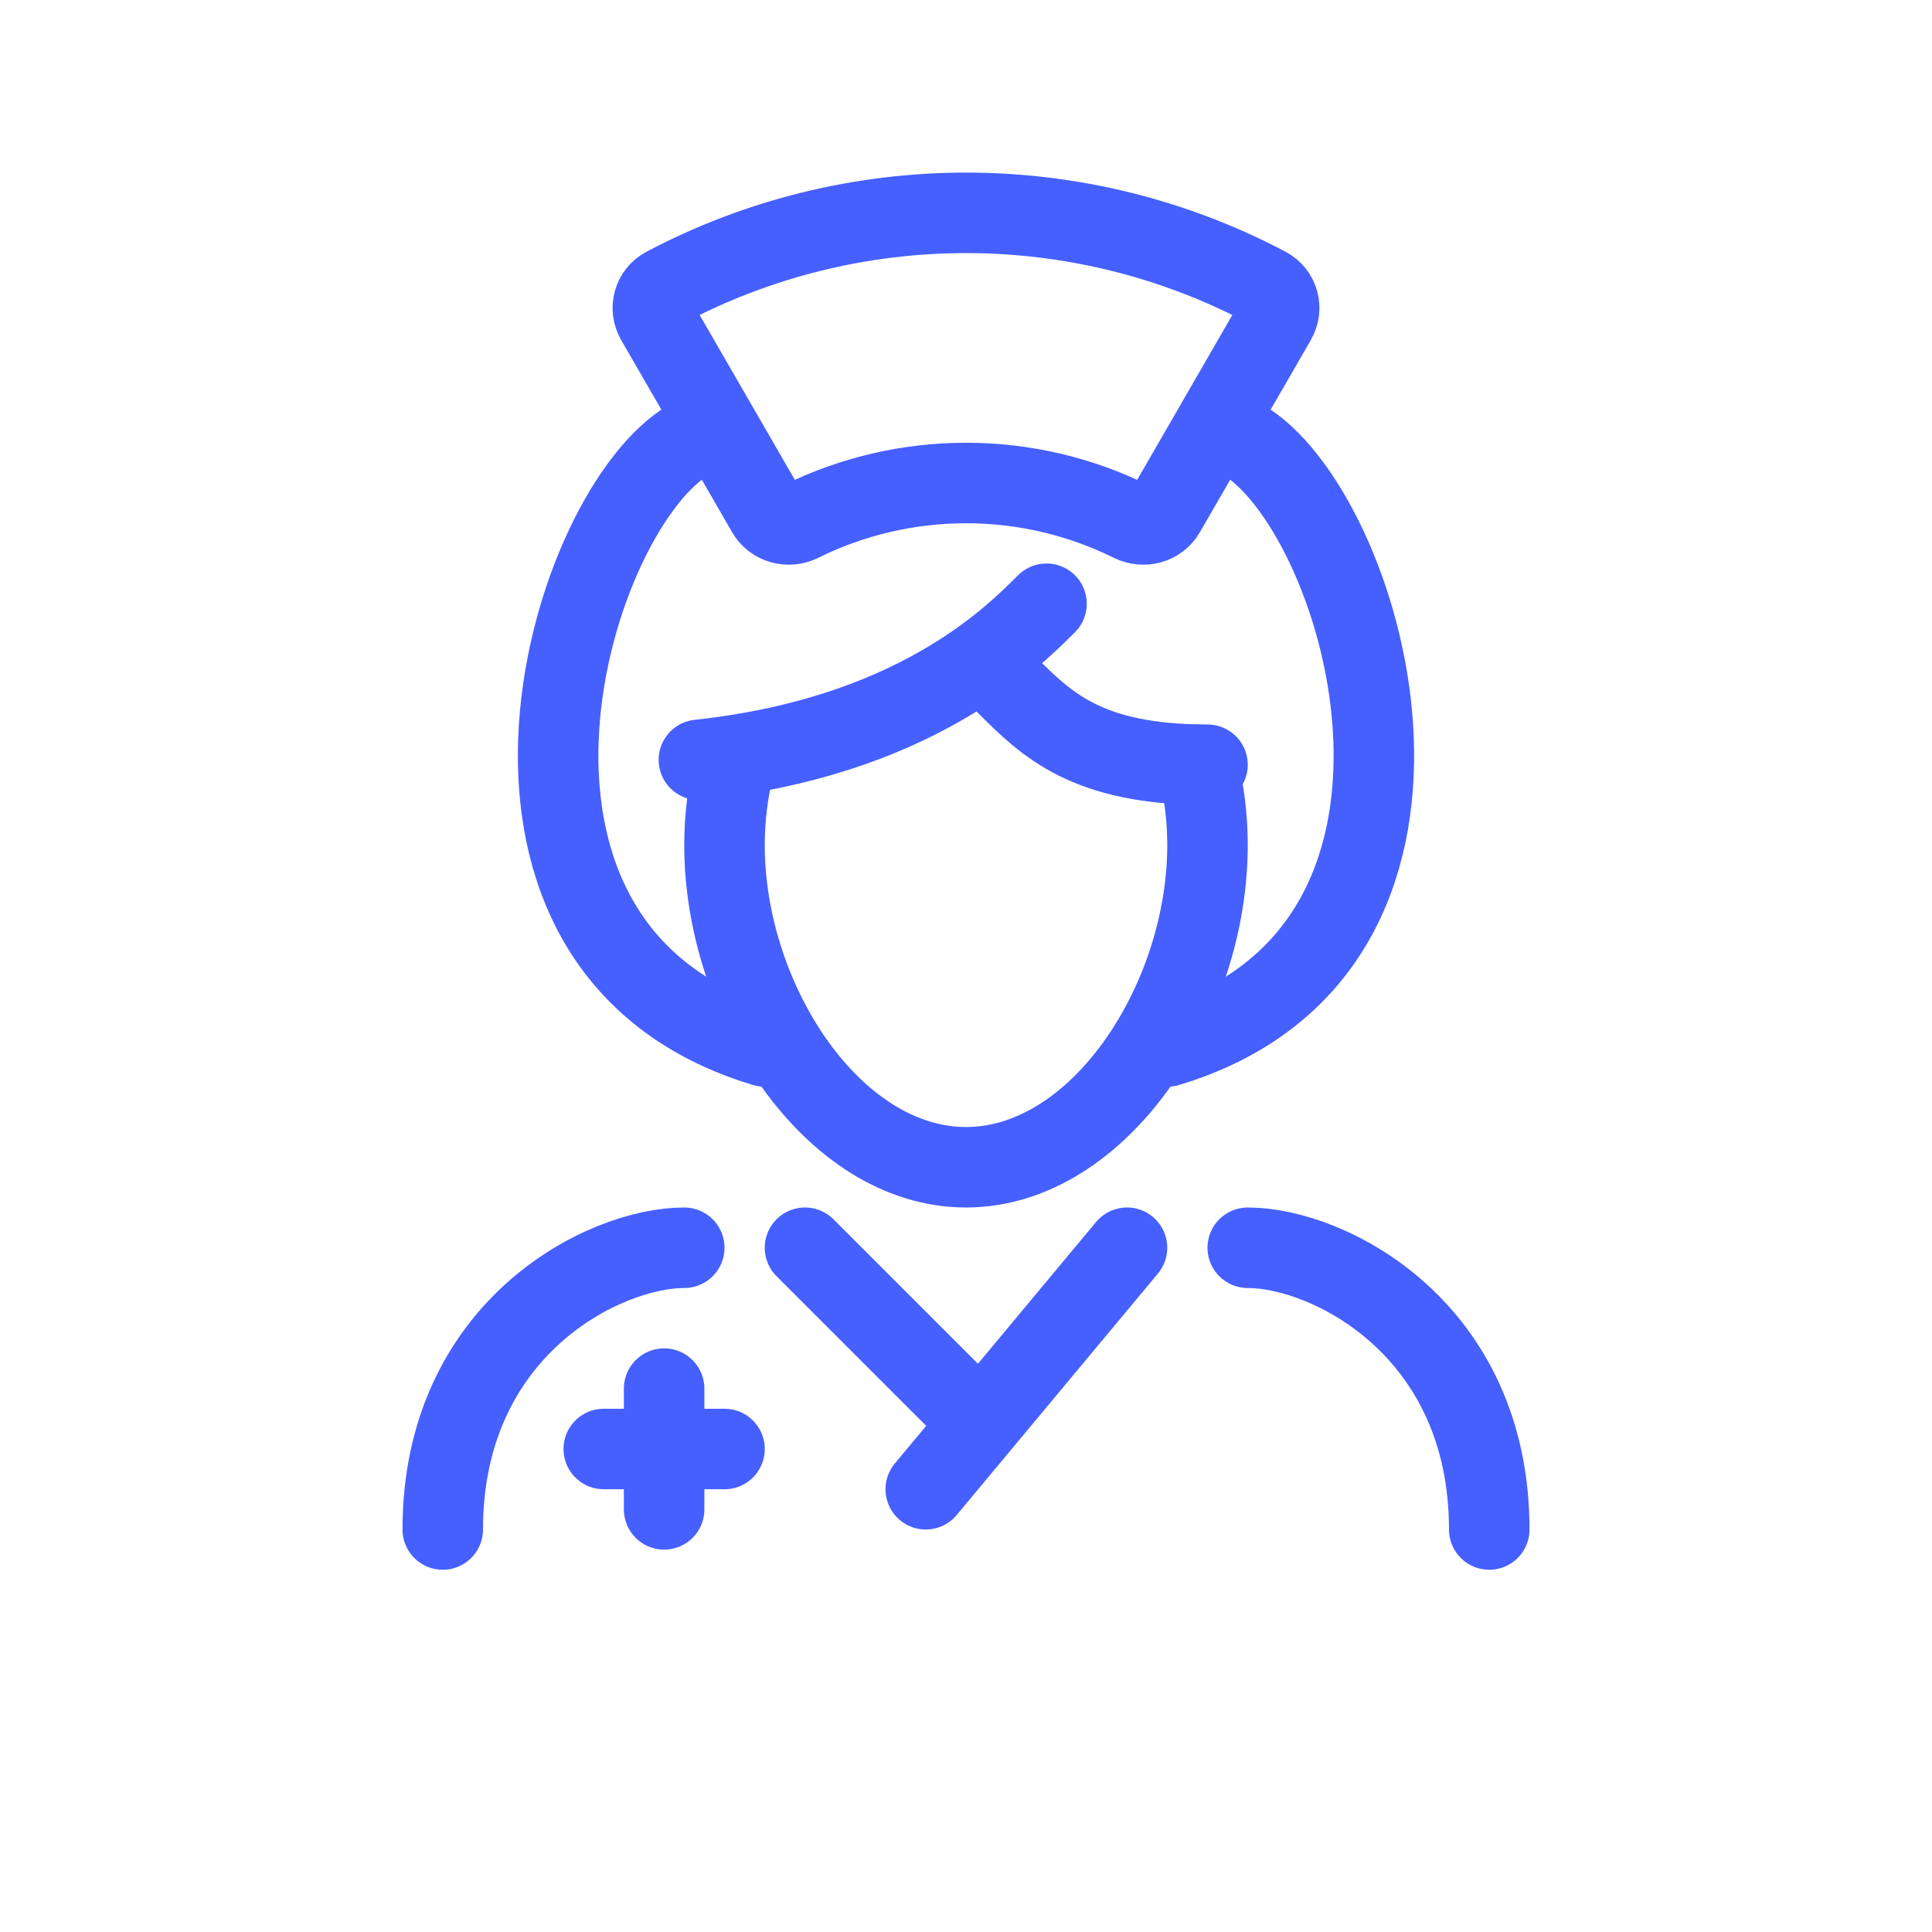 <svg width="24" height="24" viewBox="0 0 24 24" fill="none" xmlns="http://www.w3.org/2000/svg">
<path d="M8.5 15.5C7.5 15.5 5.5 16.5 5.5 19" stroke="#465FFF" stroke-linecap="round"/>
<path d="M15.5 15.5C16.5 15.5 18.5 16.5 18.5 19" stroke="#465FFF" stroke-linecap="round"/>
<path d="M14 15.5L12.182 17.682M11.5 18.5L12.182 17.682M10 15.5L12.182 17.682" stroke="#465FFF" stroke-linecap="round"/>
<path d="M8.5 5.5C7 6.5 5.5 11.8 9.5 13" stroke="#465FFF" stroke-linecap="round"/>
<path d="M15.5 5.5C17 6.5 18.5 11.8 14.5 13" stroke="#465FFF" stroke-linecap="round"/>
<path d="M9.124 9.5C9.043 9.817 9 10.152 9 10.5C9 12.433 10.343 14.5 12 14.5C13.657 14.5 15 12.433 15 10.5C15 10.152 14.957 9.817 14.876 9.5" stroke="#465FFF" stroke-linecap="round"/>
<path d="M13 7.5C12.56 7.94 11.348 9.152 8.682 9.439" stroke="#465FFF" stroke-linecap="round"/>
<path d="M12.5 8.5C13 9 13.5 9.5 15 9.5" stroke="#465FFF" stroke-linecap="round"/>
<path d="M15.85 3.975C15.933 3.832 15.884 3.648 15.737 3.57C14.587 2.962 13.304 2.644 12 2.644C10.696 2.644 9.413 2.962 8.263 3.57C8.116 3.648 8.067 3.832 8.15 3.975L9.528 6.362C9.611 6.506 9.794 6.554 9.943 6.481C10.581 6.165 11.285 6 12 6C12.715 6 13.419 6.165 14.057 6.481C14.206 6.554 14.389 6.506 14.472 6.362L15.85 3.975Z" stroke="#465FFF"/>
<path d="M8.25 17.25V18.75M7.5 18H9" stroke="#465FFF" stroke-linecap="round"/>
</svg>
